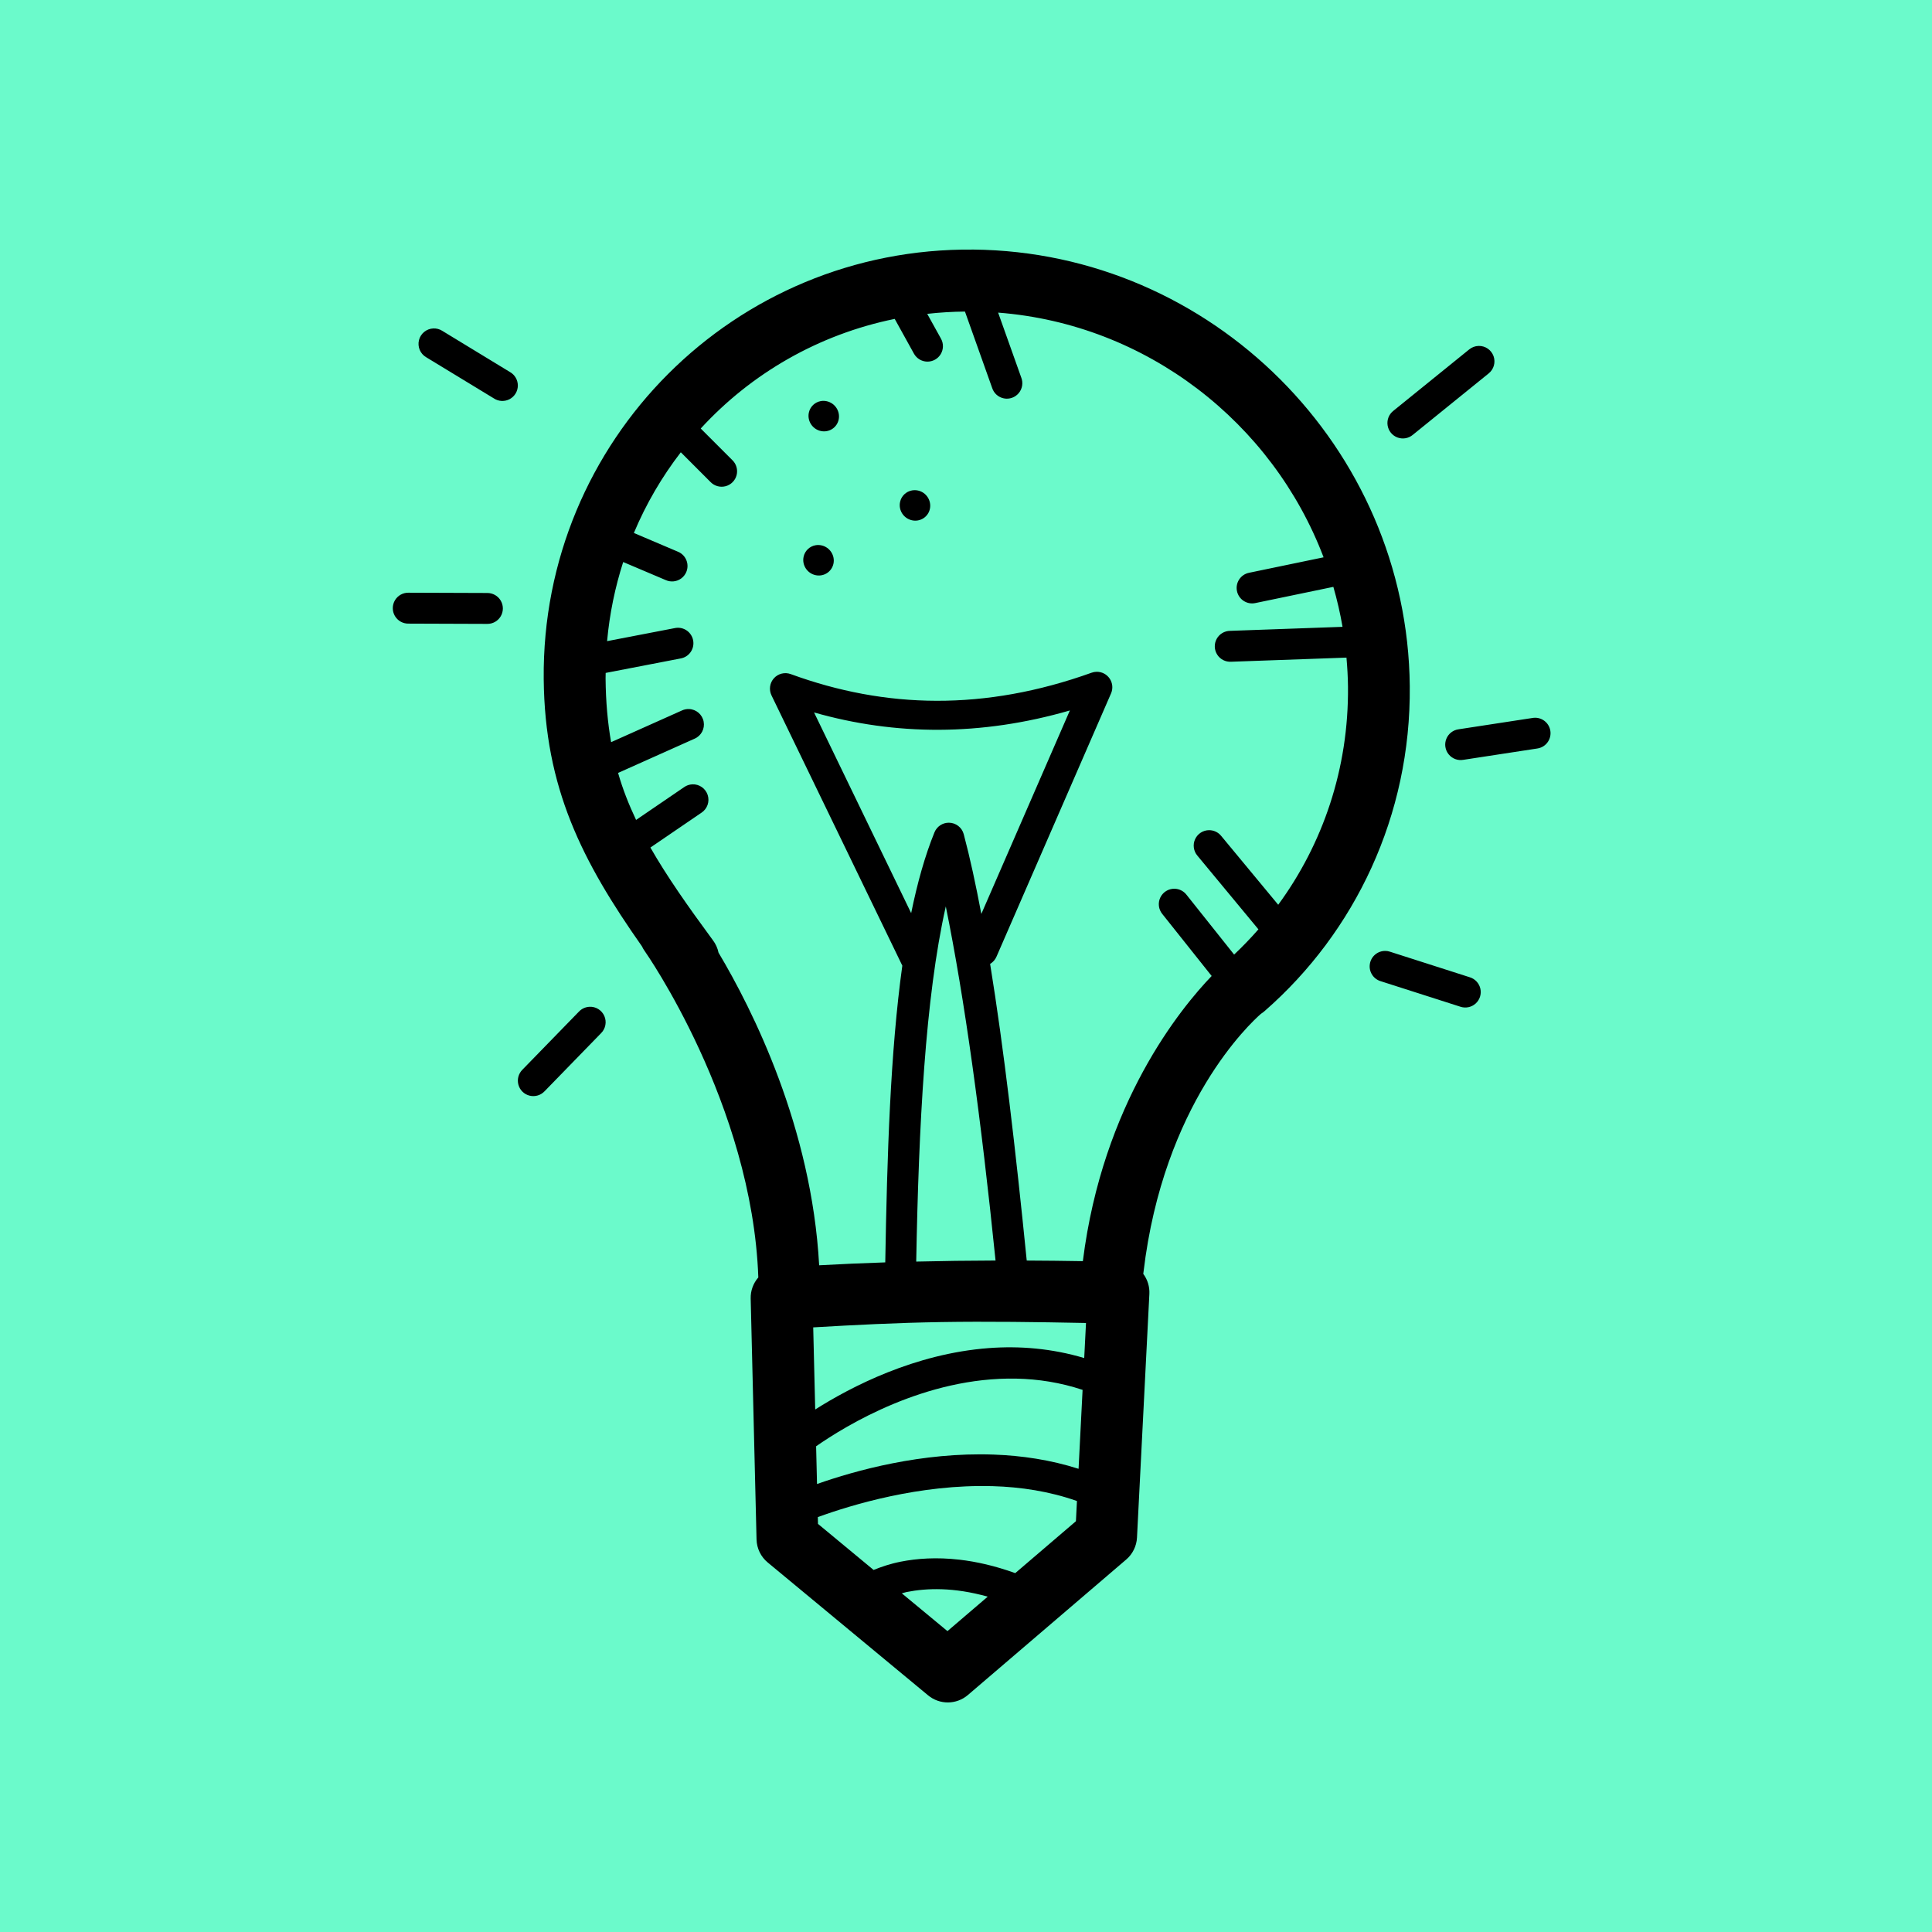 <svg xmlns="http://www.w3.org/2000/svg" xmlns:xlink="http://www.w3.org/1999/xlink" viewBox="0,0,256,256" width="500px" height="500px"><g transform="translate(25.6,25.6) scale(0.8,0.8)"><g fill="#6bfacb" fill-rule="nonzero" stroke="none" stroke-width="1" stroke-linecap="butt" stroke-linejoin="miter" stroke-miterlimit="10" stroke-dasharray="" stroke-dashoffset="0" font-family="none" font-weight="none" font-size="none" text-anchor="none" style="mix-blend-mode: normal"><path d="M-32,288v-320h320v320z" id="bgRectangle"></path></g><g fill="#000000" fill-rule="nonzero" stroke="none" stroke-width="1" stroke-linecap="butt" stroke-linejoin="miter" stroke-miterlimit="10" stroke-dasharray="" stroke-dashoffset="0" font-family="none" font-weight="none" font-size="none" text-anchor="none" style="mix-blend-mode: normal"><g transform="scale(2.56,2.56)"><path d="M50.465,3.648c-15.44,-0.147 -27.934,12.347 -27.787,27.787c0.068,7.049 2.485,11.785 6.352,17.287c0.054,0.116 0.12,0.227 0.195,0.33c0,0 6.944,9.882 7.338,21.098c-0.329,0.377 -0.506,0.863 -0.494,1.363l0.379,15.59c0.015,0.578 0.279,1.122 0.725,1.49l10.373,8.594c0.749,0.621 1.837,0.613 2.576,-0.02l10.244,-8.766c0.417,-0.357 0.669,-0.87 0.697,-1.418l0.801,-15.77c0.023,-0.464 -0.117,-0.922 -0.395,-1.295c0.005,-0.035 0.01,-0.07 0.014,-0.105c1.287,-10.917 6.92,-16.123 7.594,-16.715c0.093,-0.059 0.18,-0.126 0.262,-0.199c5.817,-5.089 9.453,-12.621 9.373,-21.006c-0.148,-15.441 -12.805,-28.099 -28.246,-28.246zM49.932,7.656l1.76,4.943c0.111,0.348 0.403,0.607 0.762,0.677c0.359,0.07 0.726,-0.062 0.96,-0.343c0.233,-0.281 0.295,-0.667 0.161,-1.006l-1.496,-4.201c9.624,0.745 17.757,7.133 21.057,15.832l-4.828,1.002c-0.541,0.112 -0.889,0.642 -0.776,1.183c0.112,0.541 0.642,0.889 1.183,0.776l5.053,-1.049c0.243,0.845 0.443,1.707 0.594,2.586l-7.271,0.26c-0.365,0.002 -0.699,0.202 -0.873,0.522c-0.174,0.32 -0.161,0.71 0.036,1.017c0.196,0.307 0.544,0.483 0.908,0.459l7.455,-0.266c0.054,0.622 0.092,1.249 0.098,1.883c0.05,5.313 -1.635,10.176 -4.514,14.107l-3.689,-4.453c-0.192,-0.238 -0.482,-0.375 -0.787,-0.373c-0.389,0.003 -0.74,0.231 -0.902,0.584c-0.162,0.353 -0.104,0.768 0.148,1.064l3.949,4.768c-0.498,0.569 -1.022,1.114 -1.572,1.633l-3.082,-3.871c-0.186,-0.241 -0.473,-0.384 -0.777,-0.389c-0.389,-0.006 -0.746,0.215 -0.915,0.566c-0.169,0.351 -0.119,0.768 0.128,1.069l3.16,3.969c0.011,0.014 0.022,0.028 0.033,0.041c-1.985,2.067 -7.052,8.213 -8.334,18.451c-1.235,-0.023 -2.435,-0.032 -3.631,-0.039c-0.718,-7.16 -1.485,-13.752 -2.369,-19.193c0.188,-0.111 0.335,-0.28 0.418,-0.482l7.406,-17.02c0.136,-0.312 0.103,-0.672 -0.087,-0.955c-0.19,-0.283 -0.51,-0.45 -0.851,-0.443c-0.109,0.002 -0.216,0.022 -0.318,0.059c-6.928,2.484 -13.334,2.332 -19.469,0.09c-0.383,-0.14 -0.812,-0.034 -1.086,0.268c-0.273,0.302 -0.336,0.74 -0.159,1.107l8.465,17.488c-0.777,5.591 -0.984,12.276 -1.104,19.199c-1.457,0.049 -2.886,0.11 -4.277,0.188c-0.486,-8.925 -4.318,-16.55 -6.51,-20.227c-0.06,-0.29 -0.183,-0.563 -0.361,-0.799c-1.657,-2.25 -2.992,-4.157 -4.047,-6.002l3.309,-2.258c0.374,-0.248 0.536,-0.715 0.397,-1.142c-0.139,-0.427 -0.545,-0.709 -0.993,-0.69c-0.191,0.009 -0.375,0.072 -0.531,0.182l-3.109,2.121c-0.468,-0.992 -0.866,-1.992 -1.164,-3.041l4.949,-2.215c0.43,-0.185 0.674,-0.643 0.587,-1.103c-0.086,-0.46 -0.479,-0.798 -0.947,-0.815c-0.157,-0.006 -0.314,0.026 -0.457,0.092l-4.584,2.051c-0.22,-1.26 -0.343,-2.609 -0.357,-4.121c-0.001,-0.121 0.005,-0.239 0.006,-0.359l4.85,-0.936c0.518,-0.091 0.877,-0.568 0.821,-1.091c-0.056,-0.523 -0.507,-0.914 -1.032,-0.894c-0.057,0.002 -0.113,0.01 -0.168,0.021l-4.379,0.844c0.159,-1.773 0.517,-3.486 1.041,-5.119l2.738,1.162c0.331,0.155 0.721,0.117 1.016,-0.099c0.295,-0.217 0.448,-0.577 0.399,-0.94c-0.049,-0.363 -0.292,-0.67 -0.634,-0.8l-2.828,-1.203c0.788,-1.881 1.813,-3.632 3.037,-5.221l1.92,1.922c0.251,0.261 0.623,0.366 0.974,0.275c0.35,-0.091 0.624,-0.365 0.715,-0.715c0.091,-0.35 -0.014,-0.723 -0.275,-0.974l-2.045,-2.045c3.261,-3.554 7.611,-6.085 12.551,-7.092l1.244,2.248c0.173,0.313 0.5,0.509 0.857,0.516c0.357,0.006 0.691,-0.178 0.875,-0.484c0.184,-0.306 0.191,-0.688 0.018,-1l-0.891,-1.607c0.803,-0.09 1.617,-0.14 2.443,-0.148zM15.539,8.75c-0.444,0.017 -0.823,0.325 -0.931,0.755c-0.108,0.431 0.08,0.881 0.463,1.106l4.377,2.662c0.305,0.204 0.698,0.224 1.023,0.053c0.325,-0.172 0.529,-0.508 0.533,-0.875c0.003,-0.367 -0.195,-0.707 -0.517,-0.885l-4.377,-2.664c-0.17,-0.107 -0.369,-0.16 -0.57,-0.152zM83.168,9.881c-0.225,0.005 -0.442,0.087 -0.615,0.23l-4.9,3.967c-0.286,0.222 -0.43,0.581 -0.376,0.939c0.054,0.358 0.297,0.659 0.636,0.787c0.339,0.128 0.72,0.062 0.997,-0.171l4.9,-3.967c0.338,-0.266 0.467,-0.719 0.322,-1.124c-0.146,-0.405 -0.534,-0.671 -0.964,-0.661zM40.604,13.451c-0.377,0.068 -0.692,0.356 -0.773,0.754c-0.11,0.531 0.234,1.061 0.768,1.18c0.534,0.12 1.054,-0.213 1.164,-0.744c0.11,-0.531 -0.236,-1.06 -0.768,-1.18c-0.134,-0.03 -0.265,-0.033 -0.391,-0.01zM46.506,19.23c-0.377,0.068 -0.692,0.356 -0.773,0.754c-0.111,0.531 0.234,1.059 0.768,1.178c0.534,0.12 1.054,-0.213 1.164,-0.744c0.11,-0.532 -0.234,-1.061 -0.766,-1.18c-0.134,-0.03 -0.267,-0.031 -0.393,-0.008zM40.264,22.777c-0.377,0.068 -0.692,0.356 -0.773,0.754c-0.111,0.531 0.234,1.061 0.768,1.18c0.534,0.12 1.056,-0.213 1.166,-0.744c0.11,-0.531 -0.236,-1.06 -0.768,-1.18c-0.134,-0.03 -0.267,-0.033 -0.393,-0.01zM13.93,25.848c-0.36,-0.006 -0.696,0.182 -0.879,0.493c-0.183,0.311 -0.184,0.696 -0.004,1.008c0.18,0.312 0.515,0.503 0.875,0.499l5.096,0.018c0.361,0.006 0.696,-0.182 0.879,-0.493c0.183,-0.311 0.184,-0.696 0.003,-1.008c-0.181,-0.312 -0.516,-0.502 -0.876,-0.499zM56.721,33.465l-5.729,13.166c-0.36,-1.908 -0.737,-3.651 -1.139,-5.16c-0.116,-0.434 -0.507,-0.738 -0.957,-0.742c-0.41,-0.004 -0.781,0.243 -0.936,0.623c-0.62,1.523 -1.111,3.286 -1.508,5.227l-6.283,-12.984c5.263,1.499 10.79,1.537 16.551,-0.129zM86.824,33.938c-0.056,-0 -0.112,0.004 -0.168,0.014l-4.779,0.732c-0.36,0.046 -0.667,0.284 -0.801,0.621c-0.135,0.337 -0.076,0.721 0.154,1.002c0.229,0.281 0.593,0.417 0.951,0.353l4.779,-0.732c0.519,-0.074 0.892,-0.535 0.857,-1.058c-0.035,-0.523 -0.468,-0.929 -0.992,-0.933zM48.693,46.146c1.212,5.944 2.282,13.71 3.219,22.91c-1.755,0.004 -3.463,0.028 -5.133,0.068c0.163,-8.784 0.581,-17.066 1.914,-22.979zM77.137,49.025c-0.498,-0.01 -0.928,0.348 -1.007,0.84c-0.08,0.492 0.215,0.967 0.691,1.115l5.164,1.654c0.342,0.115 0.719,0.037 0.987,-0.204c0.268,-0.241 0.386,-0.608 0.308,-0.96c-0.078,-0.352 -0.339,-0.635 -0.684,-0.741l-5.164,-1.654c-0.095,-0.032 -0.195,-0.049 -0.295,-0.051zM25.639,52.639c-0.259,0.012 -0.504,0.124 -0.682,0.312l-3.658,3.76c-0.255,0.255 -0.354,0.628 -0.257,0.975c0.096,0.348 0.373,0.617 0.723,0.703c0.35,0.087 0.72,-0.022 0.968,-0.284l3.658,-3.76c0.292,-0.292 0.375,-0.733 0.209,-1.111c-0.167,-0.378 -0.548,-0.615 -0.961,-0.596zM52.977,73.025c1.569,0.013 3.172,0.04 4.787,0.072l-0.115,2.268c-2.118,-0.63 -4.205,-0.792 -6.182,-0.643c-4.783,0.362 -8.888,2.493 -11.223,3.971l-0.129,-5.312c2.656,-0.157 5.355,-0.296 8.281,-0.344c1.477,-0.024 3.011,-0.025 4.58,-0.012zM53.258,76.697c1.404,0.029 2.844,0.248 4.285,0.727l-0.26,5.107c-1.821,-0.581 -3.683,-0.855 -5.494,-0.92c-4.652,-0.167 -8.948,1.031 -11.428,1.904l-0.059,-2.441c1.911,-1.331 7.068,-4.498 12.955,-4.377zM51.721,83.654c1.826,0.053 3.686,0.336 5.457,0.961l-0.066,1.307l-3.926,3.359c-1.305,-0.471 -2.512,-0.743 -3.605,-0.869c-1.484,-0.172 -2.762,-0.079 -3.807,0.129c-0.698,0.139 -1.259,0.335 -1.752,0.535l-3.598,-2.98l-0.01,-0.441c2.159,-0.784 6.58,-2.136 11.307,-2zM48.438,90.324c0.872,0.03 1.862,0.169 2.967,0.48l-2.605,2.229l-2.953,-2.445c0.114,-0.027 0.197,-0.061 0.32,-0.086c0.64,-0.127 1.396,-0.207 2.271,-0.178z"></path></g></g></g></svg>